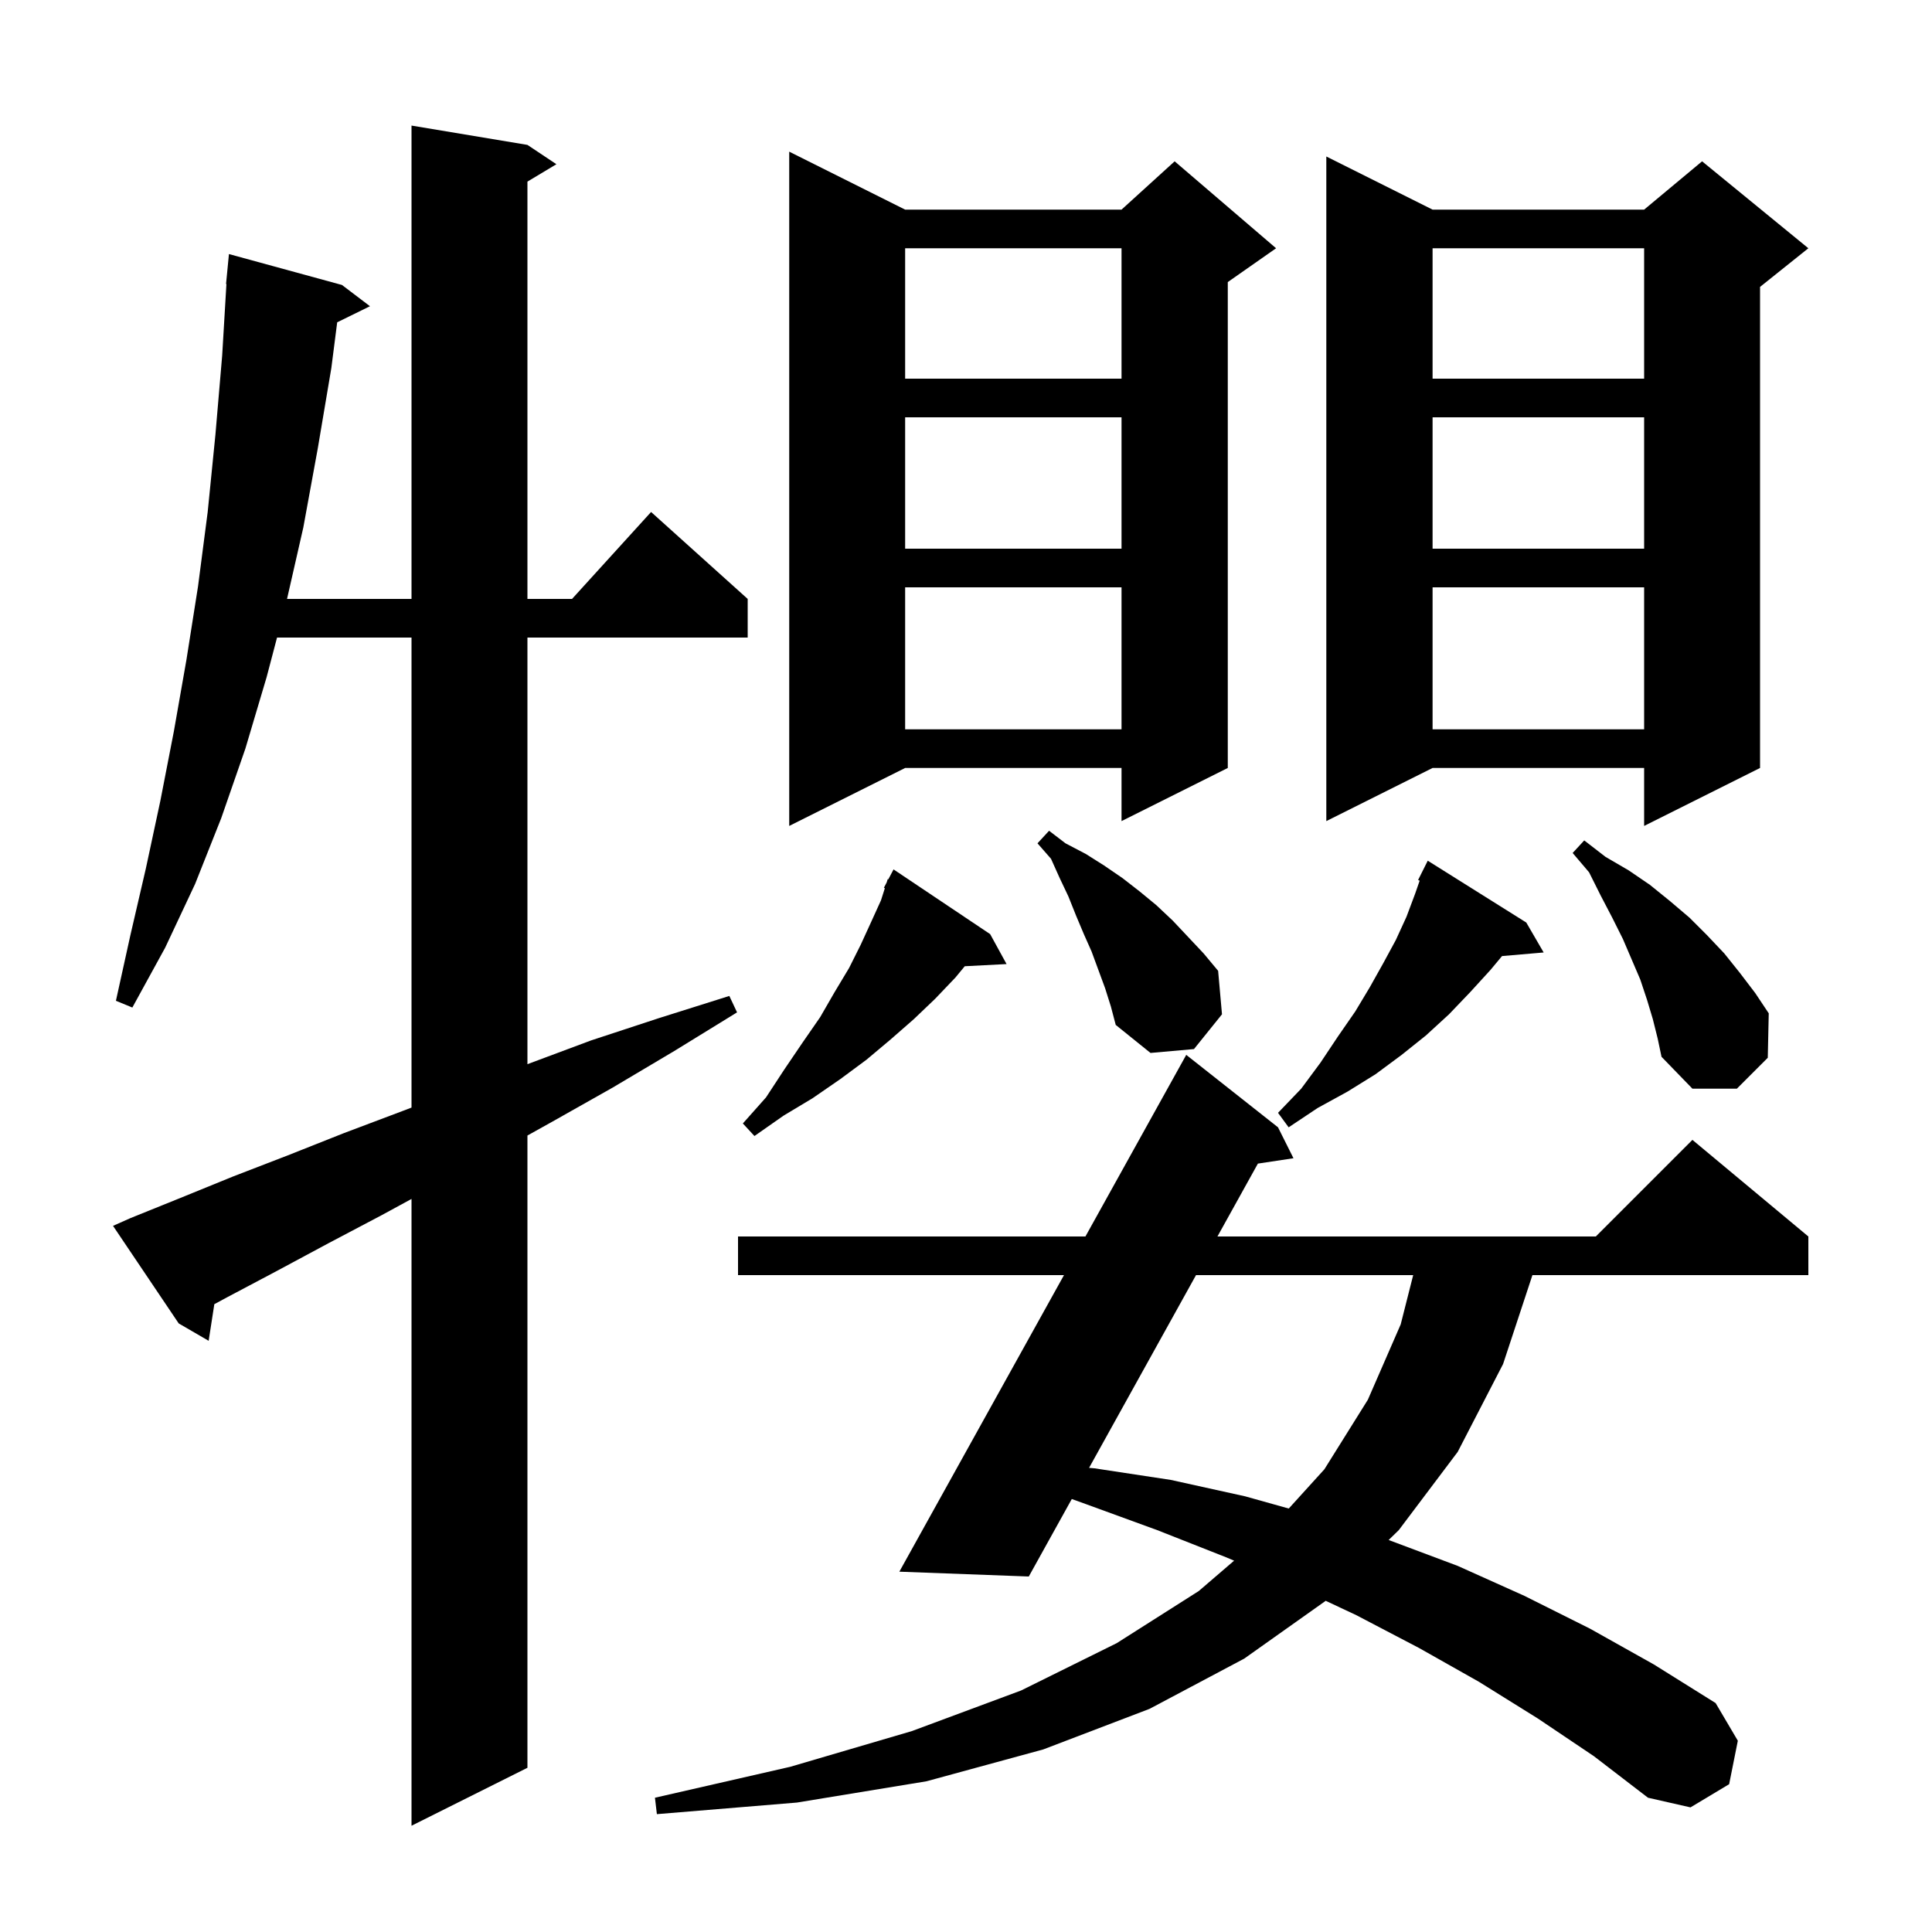 <svg xmlns="http://www.w3.org/2000/svg" xmlns:xlink="http://www.w3.org/1999/xlink" version="1.1" baseProfile="full" viewBox="0 0 200 200" width="200" height="200">
<g fill="black">
<path d="M 13.5 126.1 L 18.7 124.0 L 24.1 121.8 L 29.8 119.6 L 35.6 117.3 L 41.7 115.0 L 42.6 114.657 L 42.6 66.0 L 28.679 66.0 L 27.6 70.1 L 25.4 77.5 L 22.9 84.7 L 20.2 91.5 L 17.1 98.1 L 13.7 104.3 L 12.0 103.6 L 13.5 96.8 L 15.1 89.9 L 16.6 82.9 L 18.0 75.7 L 19.3 68.3 L 20.5 60.7 L 21.5 53.0 L 22.3 45.0 L 23.0 36.8 L 23.44 29.4 L 23.4 29.4 L 23.7 26.3 L 35.4 29.5 L 38.3 31.7 L 34.906 33.365 L 34.3 38.1 L 32.9 46.4 L 31.4 54.6 L 29.714 62.0 L 42.6 62.0 L 42.6 13.0 L 54.6 15.0 L 57.6 17.0 L 54.6 18.8 L 54.6 62.0 L 59.218 62.0 L 67.4 53.0 L 77.4 62.0 L 77.4 66.0 L 54.6 66.0 L 54.6 110.163 L 61.2 107.7 L 68.2 105.4 L 75.5 103.1 L 76.3 104.8 L 69.8 108.8 L 63.4 112.6 L 57.2 116.1 L 54.6 117.549 L 54.6 183.0 L 42.6 189.0 L 42.6 124.114 L 39.5 125.8 L 34.0 128.7 L 28.6 131.6 L 23.5 134.3 L 22.187 135.009 L 21.6 138.8 L 18.5 137.0 L 11.7 126.9 Z M 159.2 177.9 L 153.1 174.1 L 146.9 170.6 L 140.4 167.2 L 137.238 165.715 L 128.8 171.7 L 119.0 176.9 L 108.0 181.1 L 95.9 184.4 L 82.5 186.6 L 68.0 187.8 L 67.8 186.1 L 81.8 182.9 L 94.4 179.2 L 105.7 175.0 L 115.6 170.1 L 124.1 164.7 L 127.755 161.559 L 126.9 161.2 L 119.8 158.4 L 112.4 155.7 L 110.951 155.178 L 106.5 163.2 L 93.1 162.7 L 110.143 132.0 L 76.4 132.0 L 76.4 128.0 L 112.363 128.0 L 122.8 109.2 L 132.3 116.7 L 133.9 119.9 L 130.216 120.456 L 126.03 128.0 L 165.2 128.0 L 175.2 118.0 L 187.2 128.0 L 187.2 132.0 L 158.636 132.0 L 155.6 141.2 L 150.9 150.3 L 144.8 158.4 L 143.752 159.42 L 150.9 162.1 L 157.8 165.2 L 164.6 168.6 L 171.2 172.3 L 177.6 176.3 L 179.9 180.2 L 179.0 184.7 L 175.0 187.1 L 170.6 186.1 L 165.0 181.8 Z M 123.811 132.0 L 112.741 151.951 L 113.3 152.0 L 121.2 153.2 L 128.9 154.9 L 133.412 156.163 L 137.1 152.1 L 141.6 144.9 L 145.0 137.1 L 146.293 132.0 Z M 102.5 96.7 L 104.2 99.8 L 99.872 100.024 L 98.9 101.2 L 96.8 103.4 L 94.6 105.5 L 92.2 107.6 L 89.7 109.7 L 87.0 111.7 L 84.1 113.7 L 81.1 115.5 L 78.1 117.6 L 76.9 116.3 L 79.3 113.6 L 81.2 110.7 L 83.1 107.9 L 84.9 105.3 L 86.4 102.7 L 87.9 100.2 L 89.1 97.8 L 90.2 95.4 L 91.2 93.2 L 91.6 91.944 L 91.5 91.9 L 91.787 91.354 L 91.9 91.0 L 91.957 91.031 L 92.5 90.0 Z M 158.0 95.5 L 159.8 98.6 L 155.49 98.972 L 154.3 100.4 L 152.2 102.7 L 150.0 105.0 L 147.6 107.2 L 145.1 109.2 L 142.4 111.2 L 139.5 113.0 L 136.4 114.7 L 133.4 116.7 L 132.3 115.2 L 134.7 112.7 L 136.7 110.0 L 138.5 107.3 L 140.3 104.7 L 141.8 102.2 L 143.2 99.7 L 144.5 97.3 L 145.6 94.9 L 146.5 92.5 L 146.964 91.165 L 146.8 91.1 L 147.8 89.1 Z M 171.1 105.5 L 170.5 103.5 L 169.8 101.4 L 168.0 97.2 L 166.9 95.0 L 165.7 92.7 L 164.5 90.3 L 162.8 88.3 L 164.0 87.0 L 166.2 88.7 L 168.6 90.1 L 170.8 91.6 L 172.9 93.3 L 174.9 95.0 L 176.7 96.8 L 178.5 98.7 L 180.1 100.7 L 181.7 102.8 L 183.1 104.9 L 183.0 109.5 L 179.8 112.7 L 175.2 112.7 L 172.0 109.4 L 171.6 107.5 Z M 114.4 102.3 L 113.0 98.5 L 112.2 96.7 L 111.4 94.8 L 110.6 92.8 L 109.7 90.9 L 108.8 88.9 L 107.4 87.3 L 108.6 86.0 L 110.3 87.3 L 112.4 88.4 L 114.3 89.6 L 116.2 90.9 L 118.0 92.3 L 119.7 93.7 L 121.4 95.3 L 124.6 98.7 L 126.1 100.5 L 126.5 105.0 L 123.6 108.6 L 119.1 109.0 L 115.5 106.1 L 115.0 104.2 Z M 148.3 21.7 L 170.2 21.7 L 176.2 16.7 L 187.2 25.7 L 182.2 29.7 L 182.2 79.5 L 170.2 85.5 L 170.2 79.5 L 148.3 79.5 L 137.3 85.0 L 137.3 16.2 Z M 93.7 21.7 L 116.1 21.7 L 121.6 16.7 L 132.1 25.7 L 127.1 29.2 L 127.1 79.5 L 116.1 85.0 L 116.1 79.5 L 93.7 79.5 L 81.7 85.5 L 81.7 15.7 Z M 148.3 60.8 L 148.3 75.5 L 170.2 75.5 L 170.2 60.8 Z M 93.7 60.8 L 93.7 75.5 L 116.1 75.5 L 116.1 60.8 Z M 148.3 43.2 L 148.3 56.8 L 170.2 56.8 L 170.2 43.2 Z M 93.7 43.2 L 93.7 56.8 L 116.1 56.8 L 116.1 43.2 Z M 148.3 25.7 L 148.3 39.2 L 170.2 39.2 L 170.2 25.7 Z M 93.7 25.7 L 93.7 39.2 L 116.1 39.2 L 116.1 25.7 Z " />
</g>
</svg>
